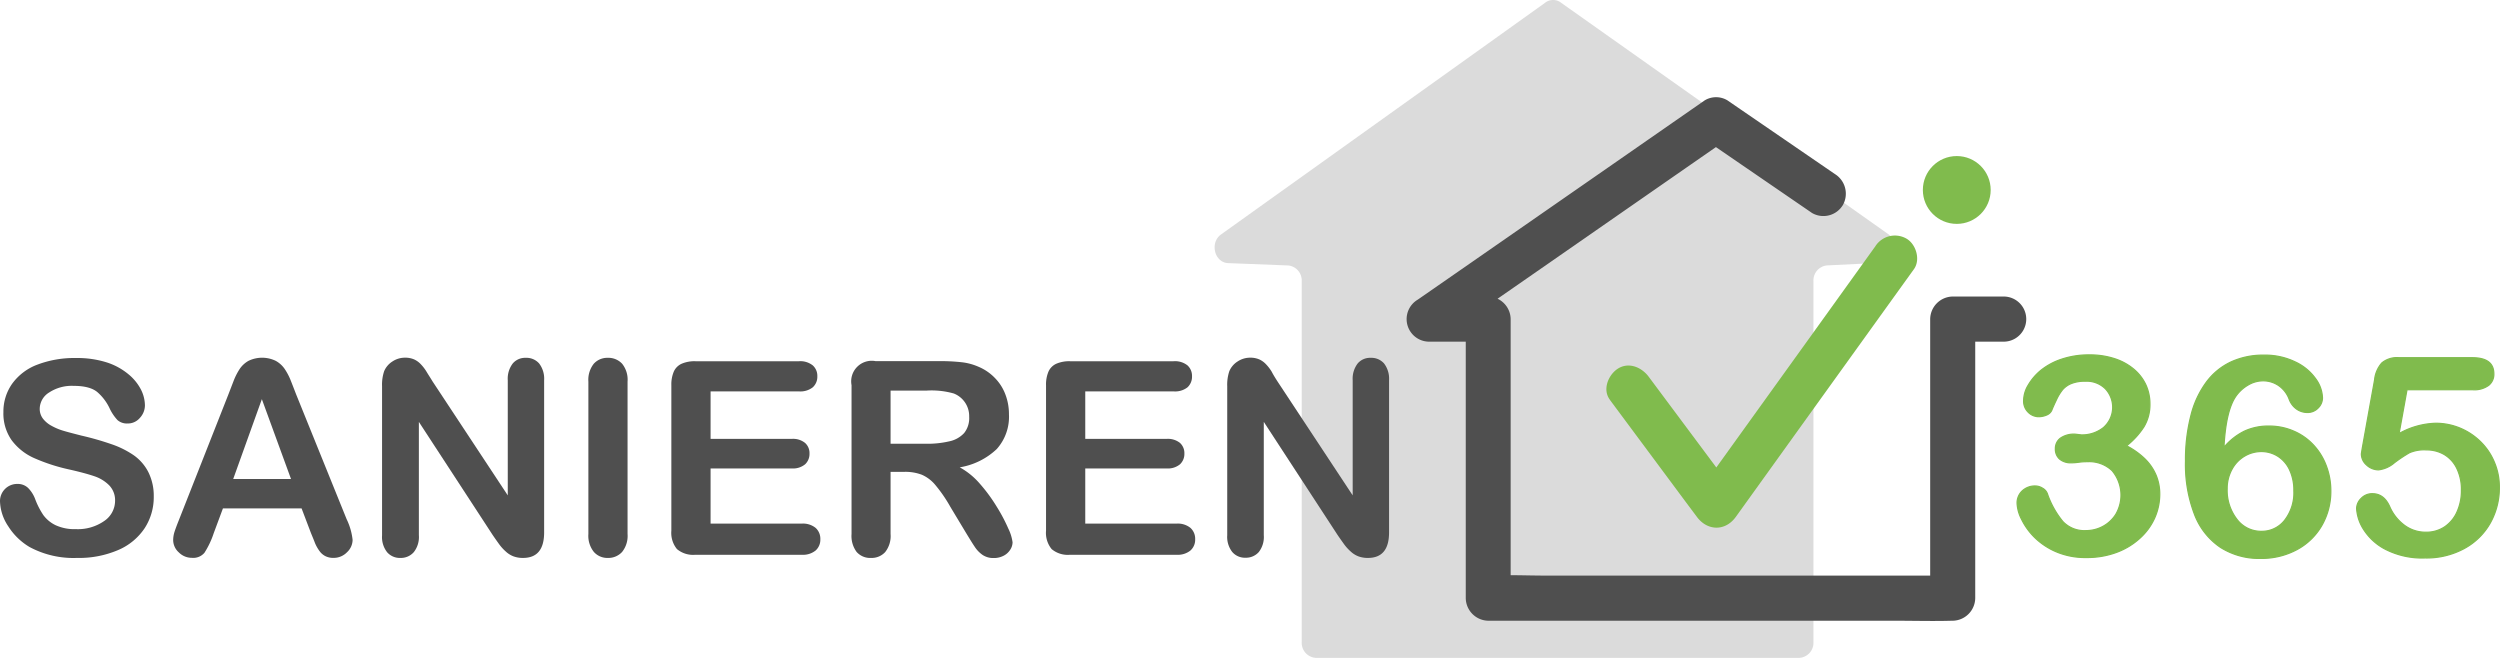 <svg xmlns="http://www.w3.org/2000/svg" id="Layer_1" data-name="Layer 1" viewBox="172.18 232.08 498.36 131.14"><defs><style>.cls-1,.cls-2{fill:#4f4f4f;}.cls-1{opacity:0.2;}.cls-3,.cls-4{fill:#80bb4d;}.cls-4{stroke:#80bb4d;stroke-miterlimit:10;stroke-width:0.25px;}</style></defs><path class="cls-1" d="M415.48,278.89l64.67-46.23a2.59,2.59,0,0,1,3.27,0l65.24,46.14c2.17,1.72,1.16,5.52-1.51,5.66l-10.79.53a3,3,0,0,0-2.68,3.11v72a3,3,0,0,1-2.81,3.12h-96.4a3,3,0,0,1-2.8-3.12V288.13A3,3,0,0,0,429,285L417,284.53C414.35,284.43,413.31,280.62,415.48,278.89Z"/><path class="cls-2" d="M571.6,291.19H561.45a4.56,4.56,0,0,0-4.5,4.5v55.63l4.5-4.5H480.24c-3.73,0-7.53-.19-11.26,0h-.16l4.5,4.5V295.69a4.57,4.57,0,0,0-4.5-4.5H457l2.27,8.38,19.31-13.4,30.78-21.38,7.09-4.92H512l18.73,12.84,2.67,1.83a4.53,4.53,0,0,0,6.16-1.61,4.62,4.62,0,0,0-1.61-6.16l-18.73-12.84-2.68-1.84a4.38,4.38,0,0,0-4.54,0l-19.3,13.41-30.79,21.38-7.09,4.92a4.5,4.5,0,0,0,2.27,8.39h11.78l-4.5-4.5v55.63a4.57,4.57,0,0,0,4.5,4.5H550c3.75,0,7.52.11,11.26,0h.17a4.57,4.57,0,0,0,4.5-4.5V295.69l-4.5,4.5H571.6a4.5,4.5,0,0,0,0-9Z"/><path class="cls-3" d="M493.05,311.72l15.23,20.5,2.16,2.89c2.1,2.84,5.67,2.91,7.77,0l12-16.7,19.13-26.6,4.37-6.07c1.38-1.92.4-5.1-1.61-6.16A4.63,4.63,0,0,0,546,281.2l-12,16.7-19.13,26.6-4.37,6.07h7.77L503,310.08l-2.16-2.9c-1.4-1.88-3.95-3-6.15-1.61-1.87,1.2-3.12,4.13-1.62,6.15Z"/><circle class="cls-3" cx="562.25" cy="269.95" r="6.76"/><path class="cls-2" d="M202.83,331.06a11.34,11.34,0,0,1-1.8,6.29,11.94,11.94,0,0,1-5.28,4.37,19.78,19.78,0,0,1-8.23,1.58,18.5,18.5,0,0,1-9.42-2.16,12.62,12.62,0,0,1-4.27-4.14,9.4,9.4,0,0,1-1.65-5,3.42,3.42,0,0,1,3.5-3.45,2.94,2.94,0,0,1,2.09.79,6.23,6.23,0,0,1,1.46,2.34,15.42,15.42,0,0,0,1.59,3.08,6.59,6.59,0,0,0,2.41,2,9,9,0,0,0,4.08.8,9.18,9.18,0,0,0,5.64-1.62,4.86,4.86,0,0,0,2.17-4,4.27,4.27,0,0,0-1.17-3.11,7.54,7.54,0,0,0-3-1.83q-1.86-.63-5-1.34a36.4,36.4,0,0,1-7-2.28,11.28,11.28,0,0,1-4.45-3.55,9.25,9.25,0,0,1-1.64-5.59,9.61,9.61,0,0,1,1.74-5.66,10.92,10.92,0,0,1,5-3.8,20.67,20.67,0,0,1,7.73-1.33,19.39,19.39,0,0,1,6.15.88,12.89,12.89,0,0,1,4.3,2.35,9.78,9.78,0,0,1,2.5,3.06,7.14,7.14,0,0,1,.79,3.13,3.68,3.68,0,0,1-1,2.51,3.14,3.14,0,0,1-2.46,1.12,2.84,2.84,0,0,1-2-.67,9.11,9.11,0,0,1-1.51-2.2,9.82,9.82,0,0,0-2.53-3.4c-1-.82-2.56-1.23-4.73-1.23a8.22,8.22,0,0,0-4.88,1.33,3.87,3.87,0,0,0-1.86,3.2,3.19,3.19,0,0,0,.64,2,5.31,5.31,0,0,0,1.73,1.44,11.4,11.4,0,0,0,2.24.95c.75.23,2,.56,3.73,1a56.85,56.85,0,0,1,5.91,1.69,18.16,18.16,0,0,1,4.5,2.23,9.27,9.27,0,0,1,2.89,3.33A10.57,10.57,0,0,1,202.83,331.06Z"/><path class="cls-2" d="M234.14,338.27l-1.84-4.84H216.62l-1.84,4.95a17,17,0,0,1-1.85,3.9,2.92,2.92,0,0,1-2.5,1,3.65,3.65,0,0,1-2.6-1.08,3.33,3.33,0,0,1-1.13-2.45,5.65,5.65,0,0,1,.26-1.63q.27-.84.87-2.34l9.87-25.05c.28-.72.61-1.58,1-2.59a12.72,12.72,0,0,1,1.26-2.51,5.17,5.17,0,0,1,1.76-1.62,6.23,6.23,0,0,1,5.42,0,5.23,5.23,0,0,1,1.77,1.59,12,12,0,0,1,1.13,2.09c.3.75.69,1.75,1.17,3l10.07,24.89a12.51,12.51,0,0,1,1.19,4.13,3.42,3.42,0,0,1-1.12,2.46,3.68,3.68,0,0,1-2.7,1.12,3.44,3.44,0,0,1-1.57-.33,3.24,3.24,0,0,1-1.11-.9,7.83,7.83,0,0,1-1-1.73C234.68,339.56,234.38,338.87,234.14,338.27Zm-15.47-10.71h11.52l-5.81-15.91Z"/><path class="cls-2" d="M258.4,308.1l15,22.73V307.89a5,5,0,0,1,1-3.36,3.25,3.25,0,0,1,2.59-1.12,3.37,3.37,0,0,1,2.66,1.12,5,5,0,0,1,1,3.36v30.33c0,3.38-1.4,5.08-4.21,5.08a5.35,5.35,0,0,1-1.89-.31,4.76,4.76,0,0,1-1.58-1,9,9,0,0,1-1.37-1.54q-.63-.87-1.26-1.8l-14.66-22.47v22.6a4.86,4.86,0,0,1-1,3.35A3.41,3.41,0,0,1,252,343.3a3.34,3.34,0,0,1-2.66-1.15,4.89,4.89,0,0,1-1-3.33V309.07a8.44,8.44,0,0,1,.42-3,4.25,4.25,0,0,1,1.66-1.94,4.5,4.5,0,0,1,2.5-.75,4.45,4.45,0,0,1,1.8.34,4.22,4.22,0,0,1,1.31.93,8.6,8.6,0,0,1,1.16,1.5C257.57,306.79,258,307.43,258.4,308.1Z"/><path class="cls-2" d="M289.47,338.53V308.15a5.16,5.16,0,0,1,1.07-3.55,3.61,3.61,0,0,1,2.79-1.19,3.73,3.73,0,0,1,2.86,1.17,5.07,5.07,0,0,1,1.09,3.57v30.38a5.11,5.11,0,0,1-1.09,3.58,3.71,3.71,0,0,1-2.86,1.19,3.58,3.58,0,0,1-2.77-1.2A5.14,5.14,0,0,1,289.47,338.53Z"/><path class="cls-2" d="M331.43,310.1h-17.6v9.47H330a3.8,3.8,0,0,1,2.66.8,2.72,2.72,0,0,1,.89,2.12,2.83,2.83,0,0,1-.87,2.14,3.79,3.79,0,0,1-2.68.83H313.83v11H332a4,4,0,0,1,2.78.86,2.93,2.93,0,0,1,.93,2.27,2.88,2.88,0,0,1-.93,2.22,4,4,0,0,1-2.78.86H310.8a5,5,0,0,1-3.67-1.13,5.1,5.1,0,0,1-1.12-3.66v-29a6.56,6.56,0,0,1,.5-2.75,3.12,3.12,0,0,1,1.57-1.55,6.49,6.49,0,0,1,2.72-.49h20.63a4,4,0,0,1,2.77.83,2.79,2.79,0,0,1,.91,2.17,2.84,2.84,0,0,1-.91,2.2A4,4,0,0,1,331.43,310.1Z"/><path class="cls-2" d="M352.45,326.14h-2.74v12.39a5.14,5.14,0,0,1-1.08,3.61,3.65,3.65,0,0,1-2.81,1.16,3.59,3.59,0,0,1-2.89-1.21,5.34,5.34,0,0,1-1-3.56V308.86a4.1,4.1,0,0,1,4.79-4.79H359.4a38.3,38.3,0,0,1,4.49.22,11.5,11.5,0,0,1,3.37.91,9.75,9.75,0,0,1,3.21,2.19,9.4,9.4,0,0,1,2.12,3.3,11,11,0,0,1,.72,4,9.65,9.65,0,0,1-2.43,6.9,14,14,0,0,1-7.38,3.65,14.51,14.51,0,0,1,4,3.26,32.18,32.18,0,0,1,3.38,4.6,33.53,33.53,0,0,1,2.32,4.39,8.81,8.81,0,0,1,.83,2.7,2.79,2.79,0,0,1-.49,1.51,3.39,3.39,0,0,1-1.33,1.18,4.18,4.18,0,0,1-1.95.44,3.83,3.83,0,0,1-2.21-.62,5.87,5.87,0,0,1-1.53-1.57c-.43-.63-1-1.56-1.75-2.79l-3.13-5.2a28.49,28.49,0,0,0-3-4.37,7.29,7.29,0,0,0-2.69-2.05A9.29,9.29,0,0,0,352.45,326.14Zm4.47-16.2h-7.21v10.6h7a19.33,19.33,0,0,0,4.74-.49,5.53,5.53,0,0,0,2.93-1.65,4.75,4.75,0,0,0,1-3.23,4.84,4.84,0,0,0-3.07-4.65A16.21,16.21,0,0,0,356.92,309.94Z"/><path class="cls-2" d="M406.12,310.1h-17.6v9.47h16.21a3.84,3.84,0,0,1,2.67.8,2.74,2.74,0,0,1,.88,2.12,2.83,2.83,0,0,1-.87,2.14,3.77,3.77,0,0,1-2.68.83H388.52v11h18.2a4,4,0,0,1,2.78.86,2.93,2.93,0,0,1,.93,2.27,2.88,2.88,0,0,1-.93,2.22,4,4,0,0,1-2.78.86H385.49a5,5,0,0,1-3.67-1.13,5.1,5.1,0,0,1-1.12-3.66v-29a6.56,6.56,0,0,1,.5-2.75,3.12,3.12,0,0,1,1.57-1.55,6.49,6.49,0,0,1,2.72-.49h20.63a4,4,0,0,1,2.78.83,2.81,2.81,0,0,1,.9,2.17,2.86,2.86,0,0,1-.9,2.2A4,4,0,0,1,406.12,310.1Z"/><path class="cls-2" d="M426.83,308.1l15,22.73V307.89a5,5,0,0,1,1-3.36,3.25,3.25,0,0,1,2.59-1.12,3.37,3.37,0,0,1,2.66,1.12,5,5,0,0,1,1,3.36v30.33c0,3.38-1.4,5.08-4.21,5.08a5.35,5.35,0,0,1-1.89-.31,4.76,4.76,0,0,1-1.58-1,9,9,0,0,1-1.37-1.54q-.63-.87-1.26-1.8l-14.66-22.47v22.6a4.86,4.86,0,0,1-1,3.35,3.41,3.41,0,0,1-2.63,1.13,3.33,3.33,0,0,1-2.66-1.15,4.89,4.89,0,0,1-1-3.33V309.07a8.44,8.44,0,0,1,.42-3,4.25,4.25,0,0,1,1.66-1.94,4.5,4.5,0,0,1,2.5-.75,4.45,4.45,0,0,1,1.8.34,4.22,4.22,0,0,1,1.31.93,8.6,8.6,0,0,1,1.16,1.5C426,306.79,426.4,307.43,426.83,308.1Z"/><path class="cls-4" d="M587.11,318.78a6.84,6.84,0,0,0,4.38-1.46,5.39,5.39,0,0,0,.38-7.75,5.29,5.29,0,0,0-4-1.5,7.18,7.18,0,0,0-2.78.46,4.59,4.59,0,0,0-1.73,1.21,9.55,9.55,0,0,0-1.2,1.94c-.38.8-.72,1.54-1,2.24a1.86,1.86,0,0,1-1,.89,4,4,0,0,1-1.66.33,2.94,2.94,0,0,1-2-.88,3.07,3.07,0,0,1-.92-2.33,6.08,6.08,0,0,1,.87-3,11,11,0,0,1,2.54-3,13.13,13.13,0,0,1,4.17-2.25,17,17,0,0,1,5.56-.85,15.74,15.74,0,0,1,4.89.72,11.38,11.38,0,0,1,3.85,2.06,9.09,9.09,0,0,1,2.46,3.13,9,9,0,0,1,.83,3.83,8.51,8.51,0,0,1-1.21,4.62,15.61,15.61,0,0,1-3.44,3.76,15.45,15.45,0,0,1,3.64,2.59,10,10,0,0,1,2.22,3.22,9.68,9.68,0,0,1,.75,3.82,11.67,11.67,0,0,1-1,4.74,12.1,12.1,0,0,1-3,4.09,14.17,14.17,0,0,1-4.66,2.8,16.76,16.76,0,0,1-6,1,14.62,14.62,0,0,1-6-1.15,13.92,13.92,0,0,1-4.33-2.9,13.27,13.27,0,0,1-2.57-3.6,7.68,7.68,0,0,1-.87-3.08,3.27,3.27,0,0,1,1-2.52,3.69,3.69,0,0,1,2.59-1,2.76,2.76,0,0,1,1.49.45,2.09,2.09,0,0,1,.94,1.06,17.94,17.94,0,0,0,3.09,5.57,5.9,5.9,0,0,0,4.63,1.82,7.08,7.08,0,0,0,3.31-.82,6.89,6.89,0,0,0,2.63-2.44,7.6,7.6,0,0,0-.74-8.7,6.62,6.62,0,0,0-4.92-1.79c-.37,0-.94,0-1.72.11s-1.27.11-1.49.11a3.38,3.38,0,0,1-2.35-.75,2.62,2.62,0,0,1-.83-2.06,2.55,2.55,0,0,1,1-2.09,4.69,4.69,0,0,1,3-.79Z"/><path class="cls-4" d="M615.51,321.26a12.54,12.54,0,0,1,4.1-3.24,11.37,11.37,0,0,1,4.95-1,12.1,12.1,0,0,1,4.85,1,11.54,11.54,0,0,1,3.9,2.72,12.39,12.39,0,0,1,2.59,4.17,13.94,13.94,0,0,1,.91,5,13.6,13.6,0,0,1-1.78,6.91,12.6,12.6,0,0,1-5,4.84,14.86,14.86,0,0,1-7.23,1.73,14.28,14.28,0,0,1-8-2.21,13.86,13.86,0,0,1-5.15-6.54A27.75,27.75,0,0,1,607.85,324a35.13,35.13,0,0,1,1.08-9.11,18.87,18.87,0,0,1,3.1-6.66,12.93,12.93,0,0,1,4.89-4,15.29,15.29,0,0,1,6.56-1.35,13.78,13.78,0,0,1,6.24,1.35,10.31,10.31,0,0,1,4.06,3.34,6.77,6.77,0,0,1,1.37,3.83,2.82,2.82,0,0,1-.86,2,2.88,2.88,0,0,1-2.18.9,3.7,3.7,0,0,1-2.16-.71,4.14,4.14,0,0,1-1.46-2,5.73,5.73,0,0,0-2-2.6,5.45,5.45,0,0,0-3.21-1,5.85,5.85,0,0,0-2.92.82,7.63,7.63,0,0,0-2.45,2.22Q615.88,313.93,615.51,321.26ZM623,338a5.74,5.74,0,0,0,4.62-2.22,8.89,8.89,0,0,0,1.83-5.84,9.6,9.6,0,0,0-.86-4.22,6.36,6.36,0,0,0-2.35-2.7,6.11,6.11,0,0,0-3.29-.93,6.55,6.55,0,0,0-3.28.89,6.72,6.72,0,0,0-2.52,2.58,7.94,7.94,0,0,0-1,3.95,9.43,9.43,0,0,0,1.93,6.07A6,6,0,0,0,623,338Z"/><path class="cls-4" d="M665.13,309.77H652l-1.58,8.74a15.78,15.78,0,0,1,7.25-2.05,12.61,12.61,0,0,1,5,1,12.83,12.83,0,0,1,4,2.68,12.28,12.28,0,0,1,2.74,4.06,12.63,12.63,0,0,1,1,5,14.3,14.3,0,0,1-1.8,7.12,13.13,13.13,0,0,1-5.19,5.1,15.76,15.76,0,0,1-7.81,1.88,16.07,16.07,0,0,1-8-1.77,11.31,11.31,0,0,1-4.37-4.09,8.64,8.64,0,0,1-1.28-4,2.88,2.88,0,0,1,.9-2,3,3,0,0,1,2.25-.94q2.32,0,3.46,2.62a9.11,9.11,0,0,0,3,3.73,7.07,7.07,0,0,0,4.2,1.33,6.56,6.56,0,0,0,3.73-1.07,7,7,0,0,0,2.48-3,10.15,10.15,0,0,0,.87-4.29,9.55,9.55,0,0,0-.94-4.42,6.46,6.46,0,0,0-2.52-2.74,7,7,0,0,0-3.51-.9,7.43,7.43,0,0,0-3.4.57,28.83,28.83,0,0,0-3,2,5.87,5.87,0,0,1-3.16,1.41,3.5,3.5,0,0,1-2.41-1,2.89,2.89,0,0,1-1-2.17c0-.09.1-.71.3-1.84l2.33-12.91a6,6,0,0,1,1.44-3.38,4.71,4.71,0,0,1,3.43-1.05H665c2.88,0,4.31,1.07,4.31,3.21a2.8,2.8,0,0,1-1,2.27A4.81,4.81,0,0,1,665.13,309.77Z"/></svg>